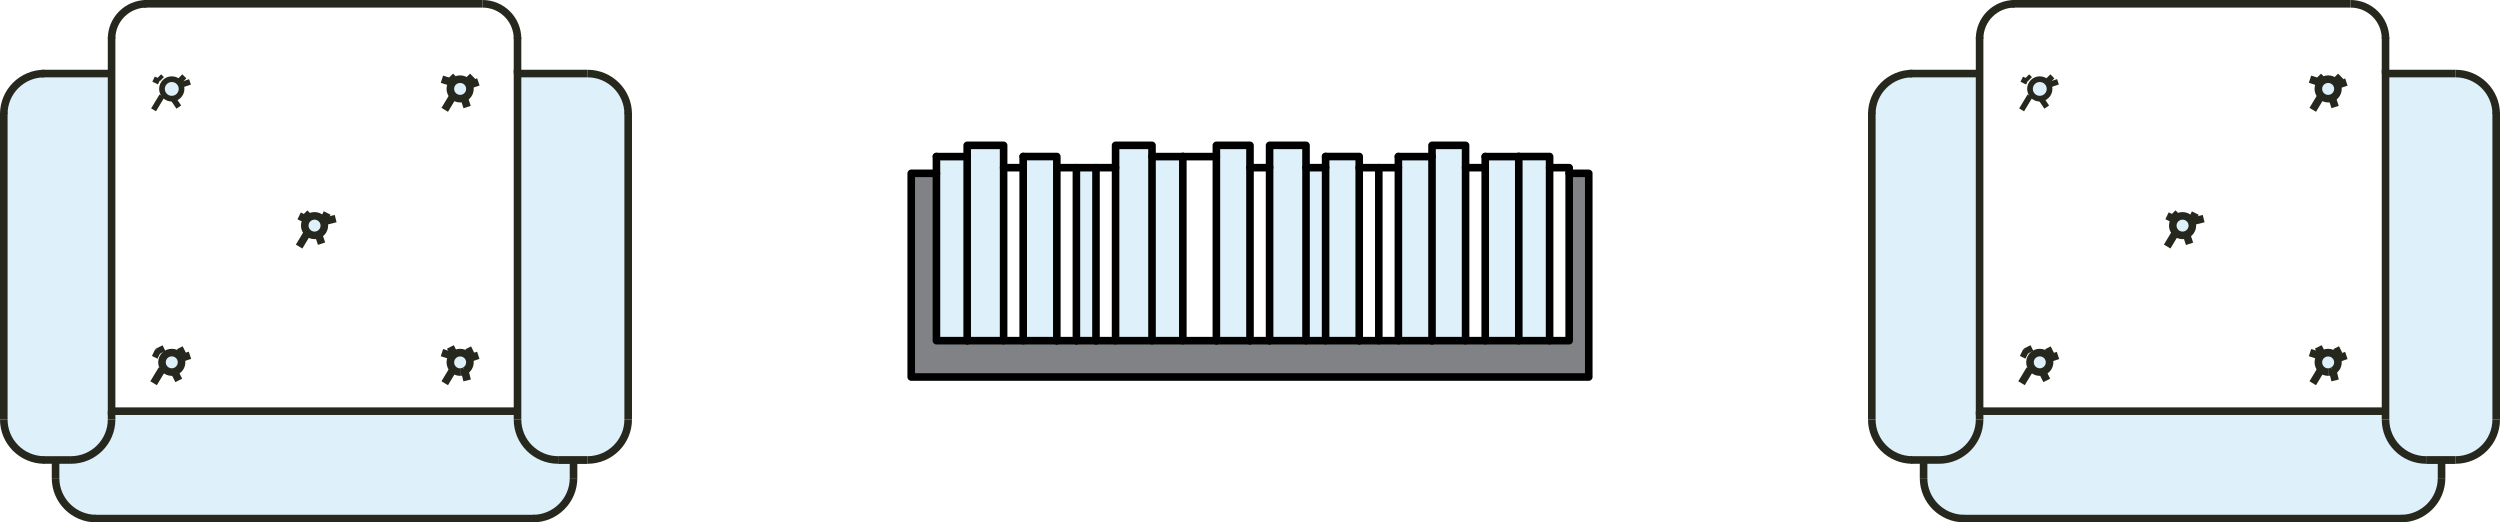 <?xml version="1.0" encoding="UTF-8"?>
<svg xmlns="http://www.w3.org/2000/svg" xmlns:xlink="http://www.w3.org/1999/xlink" viewBox="0 0 329.36 68.82">
  <defs>
    <style>
      .cls-1 {
        fill: url(#linear-gradient-3);
      }

      .cls-1, .cls-2, .cls-3, .cls-4, .cls-5, .cls-6, .cls-7, .cls-8, .cls-9, .cls-10, .cls-11, .cls-12 {
        mix-blend-mode: multiply;
      }

      .cls-13 {
        filter: url(#luminosity-noclip-11);
      }

      .cls-14 {
        stroke-width: .75px;
      }

      .cls-14, .cls-15 {
        fill: none;
        stroke: #26281e;
        stroke-miterlimit: 10;
      }

      .cls-16 {
        fill: #fff;
      }

      .cls-17 {
        mask: url(#mask-10);
      }

      .cls-18 {
        filter: url(#luminosity-noclip-7);
      }

      .cls-2 {
        fill: url(#linear-gradient-11);
      }

      .cls-3 {
        fill: url(#linear-gradient-10);
      }

      .cls-4 {
        fill: url(#linear-gradient);
      }

      .cls-5 {
        fill: url(#linear-gradient-4);
      }

      .cls-19 {
        filter: url(#luminosity-noclip-5);
      }

      .cls-20 {
        mask: url(#mask-2);
      }

      .cls-21 {
        isolation: isolate;
      }

      .cls-22 {
        mask: url(#mask-3);
      }

      .cls-6 {
        fill: url(#linear-gradient-6);
      }

      .cls-23 {
        mask: url(#mask-9);
      }

      .cls-7 {
        fill: url(#linear-gradient-5);
      }

      .cls-24 {
        mask: url(#mask-5);
      }

      .cls-8 {
        fill: url(#linear-gradient-9);
      }

      .cls-9 {
        fill: url(#linear-gradient-8);
      }

      .cls-25 {
        filter: url(#luminosity-noclip-9);
      }

      .cls-26 {
        mask: url(#mask-8);
      }

      .cls-27 {
        mask: url(#mask-4);
      }

      .cls-28 {
        fill: #808285;
      }

      .cls-10 {
        fill: url(#linear-gradient-2);
      }

      .cls-29 {
        mask: url(#mask-6);
      }

      .cls-11 {
        fill: url(#linear-gradient-12);
      }

      .cls-30 {
        filter: url(#luminosity-noclip);
      }

      .cls-31 {
        mask: url(#mask-1);
      }

      .cls-32 {
        mask: url(#mask);
      }

      .cls-12 {
        fill: url(#linear-gradient-7);
      }

      .cls-33 {
        mask: url(#mask-7);
      }

      .cls-34 {
        fill: #def0fa;
      }

      .cls-35 {
        mask: url(#mask-11);
      }

      .cls-36 {
        filter: url(#luminosity-noclip-3);
      }

      .cls-37 {
        fill: #26281e;
      }
    </style>
    <filter id="luminosity-noclip" x="14.7" y="42.36" width="53.48" height="12.58" color-interpolation-filters="sRGB" filterUnits="userSpaceOnUse">
      <feFlood flood-color="#fff" result="bg"/>
      <feBlend in="SourceGraphic" in2="bg"/>
    </filter>
    <filter id="luminosity-noclip-2" x="14.7" y="-8225.92" width="53.48" height="32766" color-interpolation-filters="sRGB" filterUnits="userSpaceOnUse">
      <feFlood flood-color="#fff" result="bg"/>
      <feBlend in="SourceGraphic" in2="bg"/>
    </filter>
    <mask id="mask-1" x="14.7" y="-8225.92" width="53.48" height="32766" maskUnits="userSpaceOnUse"/>
    <linearGradient id="linear-gradient" x1="-2389.49" y1="5365.52" x2="-2389.49" y2="5352.93" gradientTransform="translate(2430.94 5407.88) scale(1 -1)" gradientUnits="userSpaceOnUse">
      <stop offset="0" stop-color="#000"/>
      <stop offset="1" stop-color="#fff"/>
    </linearGradient>
    <mask id="mask" x="14.7" y="42.36" width="53.48" height="12.58" maskUnits="userSpaceOnUse">
      <g class="cls-30">
        <g class="cls-31">
          <rect class="cls-4" x="14.7" y="42.36" width="53.48" height="12.58"/>
        </g>
      </g>
    </mask>
    <linearGradient id="linear-gradient-2" x1="-2389.49" y1="5365.52" x2="-2389.49" y2="5352.93" gradientTransform="translate(2430.94 5407.88) scale(1 -1)" gradientUnits="userSpaceOnUse">
      <stop offset="0" stop-color="#fff"/>
      <stop offset="1" stop-color="#000"/>
    </linearGradient>
    <filter id="luminosity-noclip-3" x="55.62" y="10.06" width="12.58" height="44.11" color-interpolation-filters="sRGB" filterUnits="userSpaceOnUse">
      <feFlood flood-color="#fff" result="bg"/>
      <feBlend in="SourceGraphic" in2="bg"/>
    </filter>
    <filter id="luminosity-noclip-4" x="55.62" y="-8225.92" width="12.58" height="32766" color-interpolation-filters="sRGB" filterUnits="userSpaceOnUse">
      <feFlood flood-color="#fff" result="bg"/>
      <feBlend in="SourceGraphic" in2="bg"/>
    </filter>
    <mask id="mask-3" x="55.62" y="-8225.92" width="12.58" height="32766" maskUnits="userSpaceOnUse"/>
    <linearGradient id="linear-gradient-3" x1="622.75" y1="3396.8" x2="622.75" y2="3384.22" gradientTransform="translate(3452.42 654.86) rotate(-90) scale(1 -1)" xlink:href="#linear-gradient"/>
    <mask id="mask-2" x="55.62" y="10.06" width="12.58" height="44.11" maskUnits="userSpaceOnUse">
      <g class="cls-36">
        <g class="cls-22">
          <rect class="cls-1" x="55.62" y="10.06" width="12.58" height="44.11"/>
        </g>
      </g>
    </mask>
    <linearGradient id="linear-gradient-4" x1="622.75" y1="3396.8" x2="622.75" y2="3384.22" gradientTransform="translate(3452.42 654.86) rotate(-90) scale(1 -1)" xlink:href="#linear-gradient-2"/>
    <filter id="luminosity-noclip-5" x="15.05" y="9.69" width="12.58" height="44.48" color-interpolation-filters="sRGB" filterUnits="userSpaceOnUse">
      <feFlood flood-color="#fff" result="bg"/>
      <feBlend in="SourceGraphic" in2="bg"/>
    </filter>
    <filter id="luminosity-noclip-6" x="15.05" y="-8225.92" width="12.58" height="32766" color-interpolation-filters="sRGB" filterUnits="userSpaceOnUse">
      <feFlood flood-color="#fff" result="bg"/>
      <feBlend in="SourceGraphic" in2="bg"/>
    </filter>
    <mask id="mask-5" x="15.05" y="-8225.92" width="12.58" height="32766" maskUnits="userSpaceOnUse"/>
    <linearGradient id="linear-gradient-5" x1="-4326.46" y1="2598.41" x2="-4326.46" y2="2585.82" gradientTransform="translate(-2570.78 4358.39) rotate(90) scale(1 -1)" xlink:href="#linear-gradient"/>
    <mask id="mask-4" x="15.05" y="9.69" width="12.58" height="44.48" maskUnits="userSpaceOnUse">
      <g class="cls-19">
        <g class="cls-24">
          <rect class="cls-7" x="15.05" y="9.69" width="12.58" height="44.48"/>
        </g>
      </g>
    </mask>
    <linearGradient id="linear-gradient-6" x1="-4326.46" y1="2598.41" x2="-4326.46" y2="2585.82" gradientTransform="translate(-2570.78 4358.39) rotate(90) scale(1 -1)" xlink:href="#linear-gradient-2"/>
    <filter id="luminosity-noclip-7" x="260.8" y="42.36" width="53.48" height="12.58" color-interpolation-filters="sRGB" filterUnits="userSpaceOnUse">
      <feFlood flood-color="#fff" result="bg"/>
      <feBlend in="SourceGraphic" in2="bg"/>
    </filter>
    <filter id="luminosity-noclip-8" x="260.8" y="-8225.92" width="53.48" height="32766" color-interpolation-filters="sRGB" filterUnits="userSpaceOnUse">
      <feFlood flood-color="#fff" result="bg"/>
      <feBlend in="SourceGraphic" in2="bg"/>
    </filter>
    <mask id="mask-7" x="260.8" y="-8225.92" width="53.48" height="32766" maskUnits="userSpaceOnUse"/>
    <linearGradient id="linear-gradient-7" x1="-2143.39" x2="-2143.39" xlink:href="#linear-gradient"/>
    <mask id="mask-6" x="260.8" y="42.36" width="53.48" height="12.58" maskUnits="userSpaceOnUse">
      <g class="cls-18">
        <g class="cls-33">
          <rect class="cls-12" x="260.8" y="42.36" width="53.48" height="12.58"/>
        </g>
      </g>
    </mask>
    <linearGradient id="linear-gradient-8" x1="-2143.39" x2="-2143.39" xlink:href="#linear-gradient-2"/>
    <filter id="luminosity-noclip-9" x="301.72" y="10.06" width="12.58" height="44.11" color-interpolation-filters="sRGB" filterUnits="userSpaceOnUse">
      <feFlood flood-color="#fff" result="bg"/>
      <feBlend in="SourceGraphic" in2="bg"/>
    </filter>
    <filter id="luminosity-noclip-10" x="301.72" y="-8225.92" width="12.58" height="32766" color-interpolation-filters="sRGB" filterUnits="userSpaceOnUse">
      <feFlood flood-color="#fff" result="bg"/>
      <feBlend in="SourceGraphic" in2="bg"/>
    </filter>
    <mask id="mask-9" x="301.72" y="-8225.92" width="12.58" height="32766" maskUnits="userSpaceOnUse"/>
    <linearGradient id="linear-gradient-9" x1="622.75" y1="3150.7" x2="622.75" y2="3138.12" gradientTransform="translate(3452.42 654.86) rotate(-90) scale(1 -1)" xlink:href="#linear-gradient"/>
    <mask id="mask-8" x="301.72" y="10.06" width="12.58" height="44.11" maskUnits="userSpaceOnUse">
      <g class="cls-25">
        <g class="cls-23">
          <rect class="cls-8" x="301.72" y="10.06" width="12.58" height="44.11"/>
        </g>
      </g>
    </mask>
    <linearGradient id="linear-gradient-10" x1="622.75" y1="3150.7" x2="622.75" y2="3138.12" gradientTransform="translate(3452.42 654.86) rotate(-90) scale(1 -1)" xlink:href="#linear-gradient-2"/>
    <filter id="luminosity-noclip-11" x="261.15" y="9.69" width="12.58" height="44.48" color-interpolation-filters="sRGB" filterUnits="userSpaceOnUse">
      <feFlood flood-color="#fff" result="bg"/>
      <feBlend in="SourceGraphic" in2="bg"/>
    </filter>
    <filter id="luminosity-noclip-12" x="261.15" y="-8225.92" width="12.58" height="32766" color-interpolation-filters="sRGB" filterUnits="userSpaceOnUse">
      <feFlood flood-color="#fff" result="bg"/>
      <feBlend in="SourceGraphic" in2="bg"/>
    </filter>
    <mask id="mask-11" x="261.15" y="-8225.92" width="12.58" height="32766" maskUnits="userSpaceOnUse"/>
    <linearGradient id="linear-gradient-11" x1="-4326.46" y1="2844.51" x2="-4326.46" y2="2831.92" gradientTransform="translate(-2570.78 4358.39) rotate(90) scale(1 -1)" xlink:href="#linear-gradient"/>
    <mask id="mask-10" x="261.15" y="9.69" width="12.58" height="44.48" maskUnits="userSpaceOnUse">
      <g class="cls-13">
        <g class="cls-35">
          <rect class="cls-2" x="261.15" y="9.69" width="12.58" height="44.48"/>
        </g>
      </g>
    </mask>
    <linearGradient id="linear-gradient-12" x1="-4326.46" y1="2844.51" x2="-4326.46" y2="2831.92" gradientTransform="translate(-2570.78 4358.39) rotate(90) scale(1 -1)" xlink:href="#linear-gradient-2"/>
  </defs>
  <g class="cls-21">
    <g id="Layer_1" data-name="Layer 1">
      <g>
        <g>
          <g>
            <g>
              <path class="cls-34" d="m75.56,60.6h-2.03c-2.95,0-5.35-2.39-5.35-5.33V9.69h9.23c2.95,0,5.35,2.39,5.35,5.33v40.25c0,2.94-2.4,5.33-5.35,5.33h-1.85Z"/>
              <path class="cls-34" d="m75.56,60.6v2.39c0,2.94-2.39,5.33-5.35,5.33H12.67c-2.96,0-5.35-2.39-5.35-5.33v-2.39h2.03c2.95,0,5.35-2.39,5.35-5.33v-1.1h53.48v1.1c0,2.94,2.4,5.33,5.35,5.33h2.03Z"/>
              <path class="cls-16" d="m22.97,48.97c.55-.15.95-.65.95-1.24,0-.71-.58-1.28-1.29-1.28s-1.29.57-1.29,1.28.57,1.29,1.29,1.29c.12,0,.23-.02.34-.05Zm38.26-.1h0c.41-.22.68-.65.68-1.14,0-.71-.57-1.28-1.29-1.28s-1.29.57-1.29,1.28.58,1.29,1.29,1.29c.22,0,.43-.06.61-.15Zm6.95-39.18v44.48H14.7V5.1c0-2.54,2.06-4.6,4.61-4.6h44.26c2.55,0,4.61,2.06,4.61,4.6v4.59Zm-6.27,2.02c0-.71-.57-1.28-1.29-1.28s-1.29.57-1.29,1.28.58,1.29,1.29,1.29,1.29-.58,1.29-1.29Zm-19.18,18.01c0-.71-.58-1.28-1.29-1.28s-1.29.57-1.29,1.28.58,1.29,1.29,1.29,1.29-.58,1.29-1.29ZM23.92,11.71c0-.71-.58-1.28-1.29-1.28s-1.29.57-1.29,1.28.57,1.29,1.29,1.29,1.29-.58,1.29-1.29Z"/>
              <path class="cls-34" d="m61.23,48.86h0c-.18.1-.39.16-.61.16-.71,0-1.29-.58-1.29-1.29s.58-1.28,1.29-1.28,1.29.57,1.29,1.28c0,.49-.27.92-.68,1.13Z"/>
              <path class="cls-34" d="m60.62,10.43c.72,0,1.29.57,1.29,1.28s-.57,1.29-1.29,1.29-1.29-.58-1.29-1.29.58-1.28,1.29-1.28Z"/>
              <path class="cls-34" d="m41.44,28.44c.71,0,1.29.57,1.29,1.28s-.58,1.29-1.29,1.29-1.29-.58-1.29-1.29.58-1.28,1.29-1.28Z"/>
              <path class="cls-34" d="m22.97,48.97c-.11.03-.22.05-.34.05-.72,0-1.29-.58-1.29-1.29s.57-1.28,1.29-1.28,1.29.57,1.29,1.28c0,.59-.4,1.09-.95,1.24Z"/>
              <path class="cls-34" d="m22.63,10.43c.71,0,1.29.57,1.29,1.28s-.58,1.29-1.29,1.29-1.29-.58-1.29-1.29.57-1.28,1.29-1.28Z"/>
              <path class="cls-34" d="m7.32,60.6h-1.48c-2.95,0-5.34-2.39-5.34-5.33V15.02c0-2.94,2.39-5.33,5.34-5.33h8.86v45.58c0,2.94-2.4,5.33-5.35,5.33h-2.03Z"/>
            </g>
            <g>
              <path class="cls-37" d="m15.2,5.1h-1c0-2.81,2.29-5.1,5.11-5.1v1c-2.27,0-4.11,1.84-4.11,4.1Z"/>
              <path class="cls-37" d="m68.68,5.1h-1c0-2.26-1.84-4.1-4.11-4.1V0c2.82,0,5.11,2.29,5.11,5.1Z"/>
              <rect class="cls-37" x="18.94" width="44.63" height="1"/>
              <path class="cls-15" d="m41.44,31.01c.71,0,1.29-.58,1.29-1.29s-.58-1.28-1.29-1.28-1.29.57-1.29,1.28.58,1.29,1.29,1.29Z"/>
              <path class="cls-37" d="m60.62,49.52c-.99,0-1.79-.8-1.79-1.79s.8-1.78,1.79-1.78,1.79.8,1.79,1.78c0,.67-.37,1.27-.95,1.58l-.46-.89c.25-.13.41-.39.41-.68,0-.44-.35-.78-.79-.78s-.79.35-.79.78.35.79.79.79v1Z"/>
              <path class="cls-37" d="m60.62,49.52v-1c.16,0,.3-.05.38-.1l.45.89c-.26.13-.55.2-.83.2Z"/>
              <path class="cls-37" d="m22.63,49.52c-.99,0-1.79-.8-1.79-1.79s.8-1.78,1.79-1.78,1.79.8,1.79,1.78c0,.8-.54,1.51-1.32,1.72-.17.05-.32.07-.47.07Zm0-2.57c-.44,0-.79.34-.79.78s.35.79.79.79c.06,0,.13,0,.21-.03.34-.09.58-.41.58-.76,0-.43-.35-.78-.79-.78Z"/>
              <path class="cls-15" d="m60.62,13c.72,0,1.29-.58,1.29-1.29s-.57-1.28-1.29-1.28-1.29.57-1.29,1.28.58,1.29,1.29,1.29Z"/>
              <path class="cls-14" d="m22.63,13c.71,0,1.29-.58,1.29-1.29s-.58-1.28-1.29-1.28-1.29.57-1.29,1.28.57,1.29,1.29,1.29Z"/>
              <rect class="cls-37" x="60.86" y="12.97" width="1" height="1.16" transform="translate(-1.17 19.78) rotate(-18.14)"/>
              <polygon class="cls-37" points="59.02 14.73 58.16 14.21 59.27 12.37 60.13 12.89 59.02 14.73"/>
              <rect class="cls-37" x="59.02" y="9.98" width="1" height=".52" transform="translate(10.19 45.08) rotate(-45)"/>
              <rect class="cls-37" x="58.27" y="10.03" width="1" height="1.17" transform="translate(30.54 63.24) rotate(-72.02)"/>
              <polygon class="cls-37" points="61.89 11.15 61.19 10.43 61.93 9.7 62.63 10.42 61.89 11.15"/>
              <rect class="cls-37" x="61.88" y="10.47" width="1.17" height="1" transform="translate(-.26 20.32) rotate(-18.43)"/>
              <rect class="cls-37" x="41.68" y="30.98" width="1" height="1.16" transform="translate(-7.85 15.06) rotate(-18.56)"/>
              <rect class="cls-37" x="38.89" y="31.06" width="2.15" height="1" transform="translate(-7.7 49.5) rotate(-58.92)"/>
              <rect class="cls-37" x="39.83" y="27.99" width="1" height=".52" transform="translate(-8.17 36.8) rotate(-45)"/>
              <rect class="cls-37" x="39.28" y="28.21" width="1" height=".82" transform="translate(-3.38 51.84) rotate(-64.01)"/>
              <rect class="cls-37" x="42.51" y="27.93" width=".82" height="1" transform="translate(-1.82 53.9) rotate(-63.18)"/>
              <rect class="cls-37" x="42.71" y="28.48" width="1.53" height="1" transform="translate(-5.72 11.39) rotate(-14.01)"/>
              <polygon class="cls-37" points="61.05 50.24 60.69 48.76 61.67 48.53 62.03 50 61.05 50.24"/>
              <polygon class="cls-37" points="59.02 50.75 58.16 50.23 59.27 48.39 60.13 48.91 59.02 50.75"/>
              <rect class="cls-37" x="59.02" y="45.67" width="1" height=".83" transform="translate(-14.33 31.52) rotate(-26.6)"/>
              <rect class="cls-37" x="58.27" y="46.05" width="1" height="1.17" transform="translate(-3.72 88.14) rotate(-72.02)"/>
              <rect class="cls-37" x="61.5" y="45.76" width=".83" height="1" transform="translate(-14.13 32.44) rotate(-26.46)"/>
              <rect class="cls-37" x="61.88" y="46.49" width="1.17" height="1" transform="translate(-11.66 22.16) rotate(-18.43)"/>
              <polygon class="cls-37" points="23.1 50.34 22.36 48.87 23.26 48.43 24 49.89 23.1 50.34"/>
              <rect class="cls-37" x="19.71" y="49.07" width="2.15" height="1" transform="translate(-32.4 41.81) rotate(-58.95)"/>
              <rect class="cls-37" x="20.65" y="45.67" width="1" height=".83" transform="translate(-18.39 14.35) rotate(-26.6)"/>
              <rect class="cls-37" x="20.1" y="46.22" width="1" height=".82" transform="translate(-30.34 44.72) rotate(-64.02)"/>
              <rect class="cls-37" x="23.51" y="45.76" width=".83" height="1" transform="translate(-18.14 15.54) rotate(-26.51)"/>
              <rect class="cls-37" x="23.89" y="46.49" width="1.17" height="1" transform="translate(-13.61 10.15) rotate(-18.44)"/>
              <rect class="cls-37" x="22.81" y="12.89" width=".75" height="1.33" transform="translate(-3.62 15.25) rotate(-33.93)"/>
              <polygon class="cls-37" points="20.55 14.66 19.91 14.28 21.02 12.44 21.66 12.82 20.55 14.66"/>
              <rect class="cls-37" x="20.78" y="9.98" width=".75" height=".52" transform="translate(-1.05 17.96) rotate(-45.01)"/>
              <rect class="cls-37" x="20.23" y="10.2" width=".75" height=".82" transform="translate(2.04 24.48) rotate(-64.03)"/>
              <rect class="cls-37" x="23.4" y="10.05" width="1.04" height=".75" transform="translate(-.43 19.81) rotate(-44.63)"/>
              <rect class="cls-37" x="23.89" y="10.6" width="1.17" height=".75" transform="translate(-2.21 8.28) rotate(-18.39)"/>
              <rect class="cls-37" x="6.82" y="60.41" width="1" height="2.58"/>
              <path class="cls-37" d="m12.67,68.82c-3.23,0-5.85-2.62-5.85-5.83h1c0,2.66,2.18,4.83,4.85,4.83v1Z"/>
              <rect class="cls-37" x="12.48" y="67.82" width="57.92" height="1"/>
              <rect class="cls-37" y="14.84" width="1" height="40.43"/>
              <path class="cls-37" d="m5.84,61.1c-3.22,0-5.84-2.62-5.84-5.83h1c0,2.66,2.17,4.83,4.84,4.83v1Z"/>
              <rect class="cls-37" x="5.66" y="60.1" width="3.69" height="1"/>
              <path class="cls-37" d="m9.35,61.1v-1c2.67,0,4.85-2.17,4.85-4.83h1c0,3.21-2.62,5.83-5.85,5.83Z"/>
              <path class="cls-37" d="m1,15.02h-1c0-3.21,2.62-5.83,5.84-5.83v1c-2.67,0-4.84,2.17-4.84,4.83Z"/>
              <rect class="cls-37" x="5.47" y="9.19" width="9.23" height="1"/>
              <rect class="cls-37" x="14.2" y="54.17" width="1" height="1.1"/>
              <rect class="cls-37" x="75.06" y="60.41" width="1" height="2.58"/>
              <path class="cls-37" d="m70.21,68.82v-1c2.67,0,4.85-2.17,4.85-4.83h1c0,3.21-2.62,5.83-5.85,5.83Z"/>
              <rect class="cls-37" x="73.53" y="60.09" width="3.88" height="1.03"/>
              <path class="cls-37" d="m77.41,61.1v-1c2.67,0,4.85-2.17,4.85-4.83h1c0,3.21-2.62,5.83-5.85,5.83Z"/>
              <path class="cls-37" d="m73.53,61.1c-3.23,0-5.85-2.62-5.85-5.83h1c0,2.66,2.18,4.83,4.85,4.83v1Z"/>
              <rect class="cls-37" x="67.68" y="4.91" width="1" height="4.78"/>
              <polygon class="cls-37" points="68.18 54.67 14.2 54.67 14.2 4.91 15.2 4.91 15.2 53.67 68.18 53.67 68.18 54.67"/>
              <path class="cls-37" d="m83.26,15.02h-1c0-2.66-2.18-4.83-4.85-4.83v-1c3.23,0,5.85,2.62,5.85,5.83Z"/>
              <rect class="cls-37" x="82.26" y="14.84" width="1" height="40.43"/>
              <polygon class="cls-37" points="68.68 55.27 67.68 55.27 67.68 9.19 77.41 9.19 77.41 10.19 68.68 10.19 68.68 55.27"/>
            </g>
          </g>
          <g class="cls-32">
            <rect class="cls-10" x="14.7" y="42.36" width="53.48" height="12.58"/>
          </g>
          <g class="cls-20">
            <rect class="cls-5" x="55.62" y="10.06" width="12.58" height="44.11"/>
          </g>
          <g class="cls-27">
            <rect class="cls-6" x="15.05" y="9.69" width="12.58" height="44.48"/>
          </g>
        </g>
        <g>
          <g>
            <g>
              <path class="cls-34" d="m321.66,60.6h-2.03c-2.95,0-5.35-2.39-5.35-5.33V9.69h9.23c2.95,0,5.35,2.39,5.35,5.33v40.25c0,2.94-2.4,5.33-5.35,5.33h-1.85Z"/>
              <path class="cls-34" d="m321.66,60.6v2.39c0,2.94-2.39,5.33-5.35,5.33h-57.54c-2.96,0-5.35-2.39-5.35-5.33v-2.39h2.03c2.95,0,5.35-2.39,5.35-5.33v-1.1h53.48v1.1c0,2.94,2.4,5.33,5.35,5.33h2.03Z"/>
              <path class="cls-16" d="m269.07,48.97c.55-.15.95-.65.95-1.24,0-.71-.58-1.28-1.29-1.28s-1.29.57-1.29,1.28.57,1.29,1.29,1.29c.12,0,.23-.02.34-.05Zm38.26-.1h0c.41-.22.68-.65.68-1.14,0-.71-.57-1.28-1.29-1.28s-1.29.57-1.29,1.28.58,1.29,1.29,1.29c.22,0,.43-.06.61-.15Zm6.95-39.18v44.48h-53.48V5.1c0-2.54,2.06-4.6,4.61-4.6h44.26c2.55,0,4.61,2.06,4.61,4.6v4.59Zm-6.27,2.02c0-.71-.57-1.28-1.29-1.28s-1.29.57-1.29,1.28.58,1.29,1.29,1.29,1.29-.58,1.29-1.29Zm-19.18,18.01c0-.71-.58-1.28-1.29-1.28s-1.29.57-1.29,1.28.58,1.29,1.29,1.29,1.29-.58,1.29-1.29Zm-18.81-18.01c0-.71-.58-1.28-1.29-1.28s-1.29.57-1.29,1.28.57,1.29,1.29,1.29,1.29-.58,1.29-1.29Z"/>
              <path class="cls-34" d="m307.33,48.86h0c-.18.1-.39.16-.61.16-.71,0-1.29-.58-1.29-1.29s.58-1.28,1.29-1.28,1.29.57,1.29,1.28c0,.49-.27.92-.68,1.13Z"/>
              <path class="cls-34" d="m306.72,10.43c.72,0,1.29.57,1.29,1.28s-.57,1.29-1.29,1.29-1.29-.58-1.29-1.29.58-1.28,1.29-1.28Z"/>
              <path class="cls-34" d="m287.54,28.44c.71,0,1.29.57,1.29,1.28s-.58,1.29-1.29,1.29-1.29-.58-1.29-1.29.58-1.28,1.29-1.28Z"/>
              <path class="cls-34" d="m269.07,48.97c-.11.03-.22.05-.34.05-.72,0-1.29-.58-1.29-1.29s.57-1.28,1.29-1.28,1.29.57,1.29,1.28c0,.59-.4,1.09-.95,1.24Z"/>
              <path class="cls-34" d="m268.73,10.43c.71,0,1.29.57,1.29,1.28s-.58,1.29-1.29,1.29-1.29-.58-1.29-1.29.57-1.28,1.29-1.28Z"/>
              <path class="cls-34" d="m253.42,60.6h-1.48c-2.95,0-5.34-2.39-5.34-5.33V15.02c0-2.94,2.39-5.33,5.34-5.33h8.86v45.58c0,2.94-2.4,5.33-5.35,5.33h-2.03Z"/>
            </g>
            <g>
              <path class="cls-37" d="m261.3,5.1h-1c0-2.81,2.29-5.1,5.11-5.1v1c-2.27,0-4.11,1.84-4.11,4.1Z"/>
              <path class="cls-37" d="m314.78,5.1h-1c0-2.26-1.84-4.1-4.11-4.1V0c2.82,0,5.11,2.29,5.11,5.1Z"/>
              <rect class="cls-37" x="265.04" width="44.63" height="1"/>
              <path class="cls-15" d="m287.54,31.01c.71,0,1.29-.58,1.29-1.29s-.58-1.28-1.29-1.28-1.29.57-1.29,1.28.58,1.29,1.29,1.29Z"/>
              <path class="cls-37" d="m306.72,49.52c-.99,0-1.79-.8-1.79-1.79s.8-1.78,1.79-1.78,1.79.8,1.79,1.78c0,.67-.36,1.27-.95,1.58l-.46-.89c.25-.13.41-.39.41-.68,0-.44-.35-.78-.79-.78s-.79.35-.79.78.35.79.79.79v1Z"/>
              <path class="cls-37" d="m306.72,49.52v-1c.13,0,.26-.03.39-.1l.45.89c-.26.13-.55.2-.83.2Z"/>
              <path class="cls-37" d="m268.73,49.52c-.99,0-1.79-.8-1.79-1.79s.8-1.78,1.79-1.78,1.79.8,1.79,1.78c0,.8-.54,1.51-1.32,1.72-.16.04-.32.07-.47.07Zm0-2.57c-.44,0-.79.34-.79.78s.35.79.79.79c.06,0,.13,0,.21-.03.34-.09.58-.41.58-.76,0-.43-.35-.78-.79-.78Z"/>
              <path class="cls-15" d="m306.72,13c.72,0,1.29-.58,1.29-1.29s-.57-1.28-1.29-1.28-1.29.57-1.29,1.28.58,1.29,1.29,1.29Z"/>
              <path class="cls-14" d="m268.73,13c.71,0,1.29-.58,1.29-1.29s-.58-1.28-1.29-1.28-1.29.57-1.29,1.28.57,1.29,1.29,1.29Z"/>
              <rect class="cls-37" x="306.96" y="12.97" width="1" height="1.16" transform="translate(11 96.19) rotate(-18.1)"/>
              <polygon class="cls-37" points="305.12 14.73 304.26 14.21 305.37 12.37 306.23 12.89 305.12 14.73"/>
              <rect class="cls-37" x="305.11" y="9.98" width="1" height=".52" transform="translate(82.27 219.1) rotate(-45)"/>
              <rect class="cls-37" x="304.37" y="10.03" width="1" height="1.17" transform="translate(200.68 297.32) rotate(-72.02)"/>
              <polygon class="cls-37" points="307.99 11.15 307.29 10.43 308.03 9.7 308.73 10.42 307.99 11.15"/>
              <rect class="cls-37" x="307.98" y="10.47" width="1.17" height="1" transform="translate(12.36 98.14) rotate(-18.43)"/>
              <rect class="cls-37" x="287.78" y="30.98" width="1" height="1.16" transform="translate(4.99 93.61) rotate(-18.6)"/>
              <polygon class="cls-37" points="285.94 32.74 285.08 32.22 286.19 30.38 287.05 30.9 285.94 32.74"/>
              <rect class="cls-37" x="285.94" y="27.99" width="1" height=".52" transform="translate(63.92 210.82) rotate(-45)"/>
              <rect class="cls-37" x="285.38" y="28.21" width="1" height=".82" transform="translate(135.03 273.14) rotate(-64.05)"/>
              <rect class="cls-37" x="288.61" y="27.93" width=".82" height="1" transform="translate(133.26 273.54) rotate(-63.18)"/>
              <rect class="cls-37" x="288.81" y="28.48" width="1.53" height="1" transform="translate(1.6 70.97) rotate(-14.01)"/>
              <polygon class="cls-37" points="307.15 50.24 306.79 48.76 307.77 48.53 308.12 50 307.15 50.24"/>
              <polygon class="cls-37" points="305.12 50.75 304.26 50.23 305.37 48.39 306.23 48.91 305.12 50.75"/>
              <rect class="cls-37" x="305.11" y="45.67" width="1" height=".83" transform="translate(11.71 141.7) rotate(-26.6)"/>
              <rect class="cls-37" x="304.37" y="46.05" width="1" height="1.17" transform="translate(166.42 322.22) rotate(-72.02)"/>
              <rect class="cls-37" x="307.6" y="45.76" width=".83" height="1" transform="translate(11.66 142.13) rotate(-26.47)"/>
              <rect class="cls-37" x="307.98" y="46.49" width="1.17" height="1" transform="translate(.97 99.99) rotate(-18.43)"/>
              <polygon class="cls-37" points="269.2 50.34 268.46 48.87 269.36 48.43 270.1 49.89 269.2 50.34"/>
              <rect class="cls-37" x="265.81" y="49.07" width="2.15" height="1" transform="translate(86.65 252.55) rotate(-58.92)"/>
              <rect class="cls-37" x="266.75" y="45.67" width="1" height=".83" transform="translate(7.65 124.53) rotate(-26.6)"/>
              <rect class="cls-37" x="266.2" y="46.22" width="1" height=".82" transform="translate(107.91 265.92) rotate(-64.01)"/>
              <rect class="cls-37" x="269.61" y="45.76" width=".83" height="1" transform="translate(7.67 125.17) rotate(-26.46)"/>
              <rect class="cls-37" x="269.99" y="46.49" width="1.17" height="1" transform="translate(-.98 87.97) rotate(-18.43)"/>
              <rect class="cls-37" x="268.9" y="12.89" width=".75" height="1.32" transform="translate(38.24 152.54) rotate(-33.91)"/>
              <rect class="cls-37" x="265.81" y="13.17" width="2.15" height=".75" transform="translate(117.67 235.24) rotate(-58.96)"/>
              <rect class="cls-37" x="266.88" y="9.98" width=".75" height=".52" transform="translate(71.03 191.98) rotate(-45)"/>
              <rect class="cls-37" x="266.33" y="10.2" width=".75" height=".82" transform="translate(140.31 245.7) rotate(-64.01)"/>
              <polygon class="cls-37" points="269.91 11.06 269.39 10.52 270.13 9.79 270.65 10.33 269.91 11.06"/>
              <rect class="cls-37" x="269.99" y="10.6" width="1.17" height=".75" transform="translate(10.35 85.91) rotate(-18.39)"/>
              <rect class="cls-37" x="252.92" y="60.41" width="1" height="2.58"/>
              <path class="cls-37" d="m258.77,68.82c-3.23,0-5.85-2.62-5.85-5.83h1c0,2.66,2.18,4.83,4.85,4.83v1Z"/>
              <rect class="cls-37" x="258.58" y="67.82" width="57.92" height="1"/>
              <rect class="cls-37" x="246.1" y="14.84" width="1" height="40.43"/>
              <path class="cls-37" d="m251.94,61.1c-3.22,0-5.84-2.62-5.84-5.83h1c0,2.66,2.17,4.83,4.84,4.83v1Z"/>
              <rect class="cls-37" x="251.76" y="60.1" width="3.69" height="1"/>
              <path class="cls-37" d="m255.45,61.1v-1c2.67,0,4.85-2.17,4.85-4.83h1c0,3.21-2.62,5.83-5.85,5.83Z"/>
              <path class="cls-37" d="m247.1,15.02h-1c0-3.21,2.62-5.83,5.84-5.83v1c-2.67,0-4.84,2.17-4.84,4.83Z"/>
              <rect class="cls-37" x="251.57" y="9.19" width="9.23" height="1"/>
              <rect class="cls-37" x="260.3" y="54.17" width="1" height="1.1"/>
              <rect class="cls-37" x="321.16" y="60.41" width="1" height="2.58"/>
              <path class="cls-37" d="m316.31,68.82v-1c2.67,0,4.85-2.17,4.85-4.83h1c0,3.21-2.62,5.83-5.85,5.83Z"/>
              <rect class="cls-37" x="319.63" y="60.09" width="3.88" height="1.03"/>
              <path class="cls-37" d="m323.51,61.1v-1c2.67,0,4.85-2.17,4.85-4.83h1c0,3.21-2.62,5.83-5.85,5.83Z"/>
              <path class="cls-37" d="m319.63,61.1c-3.23,0-5.85-2.62-5.85-5.83h1c0,2.66,2.18,4.83,4.85,4.83v1Z"/>
              <rect class="cls-37" x="313.78" y="4.91" width="1" height="4.78"/>
              <polygon class="cls-37" points="314.28 54.67 260.3 54.67 260.3 4.91 261.3 4.91 261.3 53.67 314.28 53.67 314.28 54.67"/>
              <path class="cls-37" d="m329.36,15.02h-1c0-2.66-2.18-4.83-4.85-4.83v-1c3.23,0,5.85,2.62,5.85,5.83Z"/>
              <rect class="cls-37" x="328.36" y="14.84" width="1" height="40.43"/>
              <polygon class="cls-37" points="314.78 55.27 313.78 55.27 313.78 9.19 323.51 9.19 323.51 10.19 314.78 10.19 314.78 55.27"/>
            </g>
          </g>
          <g class="cls-29">
            <rect class="cls-9" x="260.8" y="42.36" width="53.48" height="12.58"/>
          </g>
          <g class="cls-26">
            <rect class="cls-3" x="301.72" y="10.06" width="12.58" height="44.11"/>
          </g>
          <g class="cls-17">
            <rect class="cls-11" x="261.15" y="9.69" width="12.58" height="44.48"/>
          </g>
        </g>
      </g>
      <g>
        <g>
          <polygon class="cls-28" points="209.31 22.83 209.31 49.66 120.05 49.66 120.05 22.83 123.37 22.83 123.37 44.88 127.42 44.88 132.22 44.88 134.8 44.88 139.23 44.88 141.81 44.88 144.39 44.88 146.97 44.88 151.77 44.88 155.83 44.88 160.25 44.88 164.68 44.88 167.26 44.88 172.06 44.88 174.64 44.88 179.07 44.88 181.65 44.88 184.23 44.88 188.66 44.88 193.08 44.88 195.67 44.88 200.09 44.88 204.15 44.88 206.73 44.88 206.73 22.83 209.31 22.83"/>
          <polygon class="cls-16" points="206.73 22.83 206.73 44.88 204.15 44.88 204.15 22.09 206.73 22.09 206.73 22.83"/>
          <polygon class="cls-34" points="204.15 22.09 204.15 44.88 200.09 44.88 200.09 20.62 204.15 20.62 204.15 22.09"/>
          <polygon class="cls-34" points="200.09 20.62 200.09 44.88 195.67 44.88 195.67 22.09 195.67 20.62 200.09 20.62"/>
          <rect class="cls-16" x="193.08" y="22.09" width="2.59" height="22.79"/>
          <polygon class="cls-34" points="193.08 22.09 193.08 44.88 188.66 44.88 188.66 20.62 188.66 19.15 193.08 19.15 193.08 22.09"/>
          <polygon class="cls-34" points="188.66 20.62 188.66 44.88 184.23 44.88 184.23 22.09 184.23 20.62 188.66 20.62"/>
          <rect class="cls-16" x="181.65" y="22.09" width="2.58" height="22.79"/>
          <rect class="cls-16" x="179.07" y="22.09" width="2.58" height="22.79"/>
          <polygon class="cls-34" points="179.07 22.09 179.07 44.88 174.64 44.88 174.64 22.09 174.64 20.62 179.07 20.62 179.07 22.09"/>
          <rect class="cls-34" x="172.06" y="22.09" width="2.58" height="22.79"/>
          <polygon class="cls-34" points="172.06 22.09 172.06 44.88 167.26 44.88 167.26 22.09 167.26 19.15 172.06 19.15 172.06 22.09"/>
          <rect class="cls-16" x="164.68" y="22.09" width="2.58" height="22.79"/>
          <polygon class="cls-34" points="164.68 22.09 164.68 44.88 160.25 44.88 160.25 20.62 160.25 19.15 164.68 19.15 164.68 22.09"/>
          <rect class="cls-16" x="155.83" y="20.62" width="4.42" height="24.26"/>
          <rect class="cls-34" x="151.77" y="20.62" width="4.06" height="24.26"/>
          <polygon class="cls-34" points="151.77 20.62 151.77 44.88 146.97 44.88 146.97 22.09 146.97 19.15 151.77 19.15 151.77 20.62"/>
          <rect class="cls-16" x="144.39" y="22.09" width="2.58" height="22.79"/>
          <rect class="cls-34" x="141.81" y="22.09" width="2.58" height="22.79"/>
          <rect class="cls-16" x="139.23" y="22.09" width="2.58" height="22.79"/>
          <polygon class="cls-34" points="139.23 22.09 139.23 44.88 134.8 44.88 134.8 22.09 134.8 20.62 139.23 20.62 139.23 22.09"/>
          <rect class="cls-16" x="132.22" y="22.09" width="2.58" height="22.79"/>
          <polygon class="cls-34" points="132.22 22.09 132.22 44.88 127.42 44.88 127.42 20.62 127.42 19.15 132.22 19.15 132.22 22.09"/>
          <polygon class="cls-34" points="127.42 20.62 127.42 44.88 123.37 44.88 123.37 22.83 123.37 20.62 127.42 20.62"/>
        </g>
        <g>
          <path d="m209.31,50.17h-89.26c-.28,0-.5-.22-.5-.5v-26.83c0-.28.22-.5.5-.5h3.32c.28,0,.5.22.5.5s-.22.5-.5.5h-2.82v25.83h88.26v-25.83h-2.08c-.28,0-.5-.22-.5-.5s.22-.5.5-.5h2.58c.28,0,.5.22.5.5v26.83c0,.28-.22.5-.5.5Z"/>
          <path d="m127.42,45.38h-4.05c-.28,0-.5-.22-.5-.5v-24.26c0-.28.22-.5.5-.5s.5.22.5.5v23.76h3.55c.28,0,.5.22.5.5s-.22.5-.5.5Z"/>
          <path d="m127.42,21.13h-4.05c-.28,0-.5-.22-.5-.5s.22-.5.5-.5h4.05c.28,0,.5.22.5.5s-.22.5-.5.5Z"/>
          <path d="m134.8,22.59c-.28,0-.5-.22-.5-.5v-1.47c0-.28.22-.5.5-.5s.5.22.5.5v1.47c0,.28-.22.5-.5.5Z"/>
          <path d="m139.23,45.38h-4.43c-.28,0-.5-.22-.5-.5s.22-.5.5-.5h4.43c.28,0,.5.22.5.5s-.22.5-.5.5Z"/>
          <path d="m139.23,22.59c-.28,0-.5-.22-.5-.5v-.97h-3.93c-.28,0-.5-.22-.5-.5s.22-.5.5-.5h4.43c.28,0,.5.22.5.5v1.47c0,.28-.22.5-.5.5Z"/>
          <path d="m155.83,45.38h-4.06c-.28,0-.5-.22-.5-.5s.22-.5.5-.5h4.06c.28,0,.5.22.5.5s-.22.5-.5.5Z"/>
          <path d="m155.83,21.13h-4.06c-.28,0-.5-.22-.5-.5s.22-.5.5-.5h4.06c.28,0,.5.22.5.5s-.22.5-.5.5Z"/>
          <path d="m160.25,45.38h-4.42c-.28,0-.5-.22-.5-.5v-24.26c0-.28.22-.5.5-.5s.5.22.5.5v23.76h3.92c.28,0,.5.22.5.5s-.22.5-.5.5Z"/>
          <path d="m160.25,21.13h-4.42c-.28,0-.5-.22-.5-.5s.22-.5.5-.5h4.42c.28,0,.5.22.5.5s-.22.5-.5.5Z"/>
          <path d="m174.64,22.59c-.28,0-.5-.22-.5-.5v-1.47c0-.28.22-.5.5-.5s.5.22.5.5v1.47c0,.28-.22.5-.5.5Z"/>
          <path d="m179.07,45.38h-4.43c-.28,0-.5-.22-.5-.5s.22-.5.5-.5h4.43c.28,0,.5.22.5.5s-.22.5-.5.5Z"/>
          <path d="m179.07,22.59c-.28,0-.5-.22-.5-.5v-.97h-3.93c-.28,0-.5-.22-.5-.5s.22-.5.5-.5h4.43c.28,0,.5.22.5.5v1.47c0,.28-.22.5-.5.5Z"/>
          <path d="m184.23,22.59c-.28,0-.5-.22-.5-.5v-1.47c0-.28.22-.5.5-.5s.5.22.5.5v1.47c0,.28-.22.5-.5.5Z"/>
          <path d="m188.66,45.38h-4.43c-.28,0-.5-.22-.5-.5s.22-.5.5-.5h4.43c.28,0,.5.22.5.5s-.22.5-.5.5Z"/>
          <path d="m188.66,21.13h-4.43c-.28,0-.5-.22-.5-.5s.22-.5.5-.5h4.43c.28,0,.5.22.5.5s-.22.5-.5.5Z"/>
          <path d="m195.67,22.59c-.28,0-.5-.22-.5-.5v-1.47c0-.28.22-.5.5-.5s.5.22.5.5v1.47c0,.28-.22.5-.5.5Z"/>
          <path d="m200.09,45.38h-4.42c-.28,0-.5-.22-.5-.5s.22-.5.5-.5h4.42c.28,0,.5.22.5.5s-.22.5-.5.5Z"/>
          <path d="m200.09,21.13h-4.42c-.28,0-.5-.22-.5-.5s.22-.5.5-.5h4.42c.28,0,.5.22.5.5s-.22.5-.5.5Z"/>
          <path d="m127.42,45.38c-.28,0-.5-.22-.5-.5v-25.73c0-.28.22-.5.5-.5h4.8c.28,0,.5.22.5.5v2.94c0,.28-.22.5-.5.5s-.5-.22-.5-.5v-2.44h-3.8v25.23c0,.28-.22.5-.5.5Z"/>
          <path d="m132.22,45.38h-4.8c-.28,0-.5-.22-.5-.5s.22-.5.5-.5h4.8c.28,0,.5.22.5.5s-.22.5-.5.5Z"/>
          <path d="m134.8,45.38h-2.58c-.28,0-.5-.22-.5-.5v-22.79c0-.28.22-.5.5-.5h2.58c.28,0,.5.22.5.5v22.79c0,.28-.22.5-.5.5Zm-2.08-1h1.58v-21.79h-1.58v21.79Z"/>
          <path d="m160.25,45.38c-.28,0-.5-.22-.5-.5v-25.73c0-.28.22-.5.5-.5h4.43c.28,0,.5.22.5.5v2.94c0,.28-.22.5-.5.5s-.5-.22-.5-.5v-2.44h-3.43v25.23c0,.28-.22.5-.5.5Z"/>
          <path d="m164.68,45.38h-4.43c-.28,0-.5-.22-.5-.5s.22-.5.5-.5h4.43c.28,0,.5.22.5.5s-.22.5-.5.5Z"/>
          <path d="m164.68,45.38c-.28,0-.5-.22-.5-.5v-22.79c0-.28.22-.5.5-.5h2.58c.28,0,.5.22.5.5s-.22.5-.5.5h-2.08v22.29c0,.28-.22.5-.5.5Z"/>
          <path d="m167.26,45.38h-2.58c-.28,0-.5-.22-.5-.5s.22-.5.5-.5h2.58c.28,0,.5.22.5.5s-.22.5-.5.5Z"/>
          <path d="m167.26,45.38c-.28,0-.5-.22-.5-.5v-25.73c0-.28.22-.5.5-.5h4.8c.28,0,.5.22.5.5v2.94c0,.28-.22.5-.5.5s-.5-.22-.5-.5v-2.44h-3.8v25.23c0,.28-.22.5-.5.5Z"/>
          <path d="m172.06,45.38h-4.8c-.28,0-.5-.22-.5-.5s.22-.5.5-.5h4.8c.28,0,.5.22.5.5s-.22.5-.5.5Z"/>
          <path d="m174.64,45.38h-2.58c-.28,0-.5-.22-.5-.5v-22.79c0-.28.22-.5.5-.5h2.58c.28,0,.5.22.5.5v22.79c0,.28-.22.5-.5.5Zm-2.08-1h1.58v-21.79h-1.58v21.79Z"/>
          <path d="m188.66,45.38c-.28,0-.5-.22-.5-.5v-25.73c0-.28.22-.5.5-.5h4.42c.28,0,.5.22.5.5v2.94c0,.28-.22.5-.5.5s-.5-.22-.5-.5v-2.44h-3.42v25.23c0,.28-.22.5-.5.5Z"/>
          <path d="m193.08,45.38h-4.42c-.28,0-.5-.22-.5-.5s.22-.5.5-.5h4.42c.28,0,.5.22.5.5s-.22.5-.5.5Z"/>
          <path d="m195.67,45.38h-2.59c-.28,0-.5-.22-.5-.5v-22.79c0-.28.22-.5.5-.5h2.59c.28,0,.5.22.5.5v22.79c0,.28-.22.5-.5.5Zm-2.09-1h1.59v-21.79h-1.59v21.79Z"/>
          <path d="m139.23,45.38c-.28,0-.5-.22-.5-.5v-22.79c0-.28.22-.5.5-.5h2.58c.28,0,.5.22.5.5s-.22.5-.5.5h-2.08v22.29c0,.28-.22.5-.5.5Z"/>
          <path d="m141.81,45.38h-2.58c-.28,0-.5-.22-.5-.5s.22-.5.5-.5h2.58c.28,0,.5.22.5.5s-.22.5-.5.5Z"/>
          <path d="m141.81,45.38c-.28,0-.5-.22-.5-.5v-22.79c0-.28.22-.5.5-.5h2.58c.28,0,.5.22.5.5s-.22.5-.5.5h-2.08v22.29c0,.28-.22.5-.5.5Z"/>
          <path d="m144.39,45.38h-2.58c-.28,0-.5-.22-.5-.5s.22-.5.5-.5h2.58c.28,0,.5.22.5.5s-.22.5-.5.5Z"/>
          <path d="m144.39,45.38c-.28,0-.5-.22-.5-.5v-22.79c0-.28.22-.5.5-.5h2.58c.28,0,.5.22.5.5s-.22.5-.5.5h-2.08v22.29c0,.28-.22.5-.5.5Z"/>
          <path d="m146.97,45.38h-2.58c-.28,0-.5-.22-.5-.5s.22-.5.5-.5h2.58c.28,0,.5.22.5.5s-.22.5-.5.5Z"/>
          <path d="m179.07,45.38c-.28,0-.5-.22-.5-.5v-22.79c0-.28.22-.5.5-.5h2.58c.28,0,.5.22.5.5s-.22.5-.5.5h-2.08v22.29c0,.28-.22.5-.5.5Z"/>
          <path d="m181.65,45.38h-2.58c-.28,0-.5-.22-.5-.5s.22-.5.5-.5h2.58c.28,0,.5.22.5.5s-.22.5-.5.5Z"/>
          <path d="m184.23,45.38h-2.58c-.28,0-.5-.22-.5-.5v-22.79c0-.28.22-.5.5-.5h2.58c.28,0,.5.22.5.5v22.79c0,.28-.22.5-.5.5Zm-2.08-1h1.58v-21.79h-1.58v21.79Z"/>
          <path d="m151.77,45.38h-4.8c-.28,0-.5-.22-.5-.5v-25.73c0-.28.22-.5.5-.5h4.8c.28,0,.5.22.5.5v25.73c0,.28-.22.5-.5.5Zm-4.3-1h3.8v-24.73h-3.8v24.73Z"/>
          <path d="m204.15,45.38h-4.06c-.28,0-.5-.22-.5-.5v-24.26c0-.28.22-.5.5-.5s.5.22.5.5v23.76h3.56c.28,0,.5.22.5.5s-.22.5-.5.5Z"/>
          <path d="m204.15,22.59c-.28,0-.5-.22-.5-.5v-.97h-3.56c-.28,0-.5-.22-.5-.5s.22-.5.5-.5h4.06c.28,0,.5.22.5.5v1.47c0,.28-.22.5-.5.5Z"/>
          <path d="m206.73,45.38h-2.58c-.28,0-.5-.22-.5-.5v-22.79c0-.28.22-.5.5-.5h2.58c.28,0,.5.22.5.5v22.79c0,.28-.22.5-.5.5Zm-2.08-1h1.58v-21.79h-1.58v21.79Z"/>
        </g>
      </g>
    </g>
  </g>
</svg>